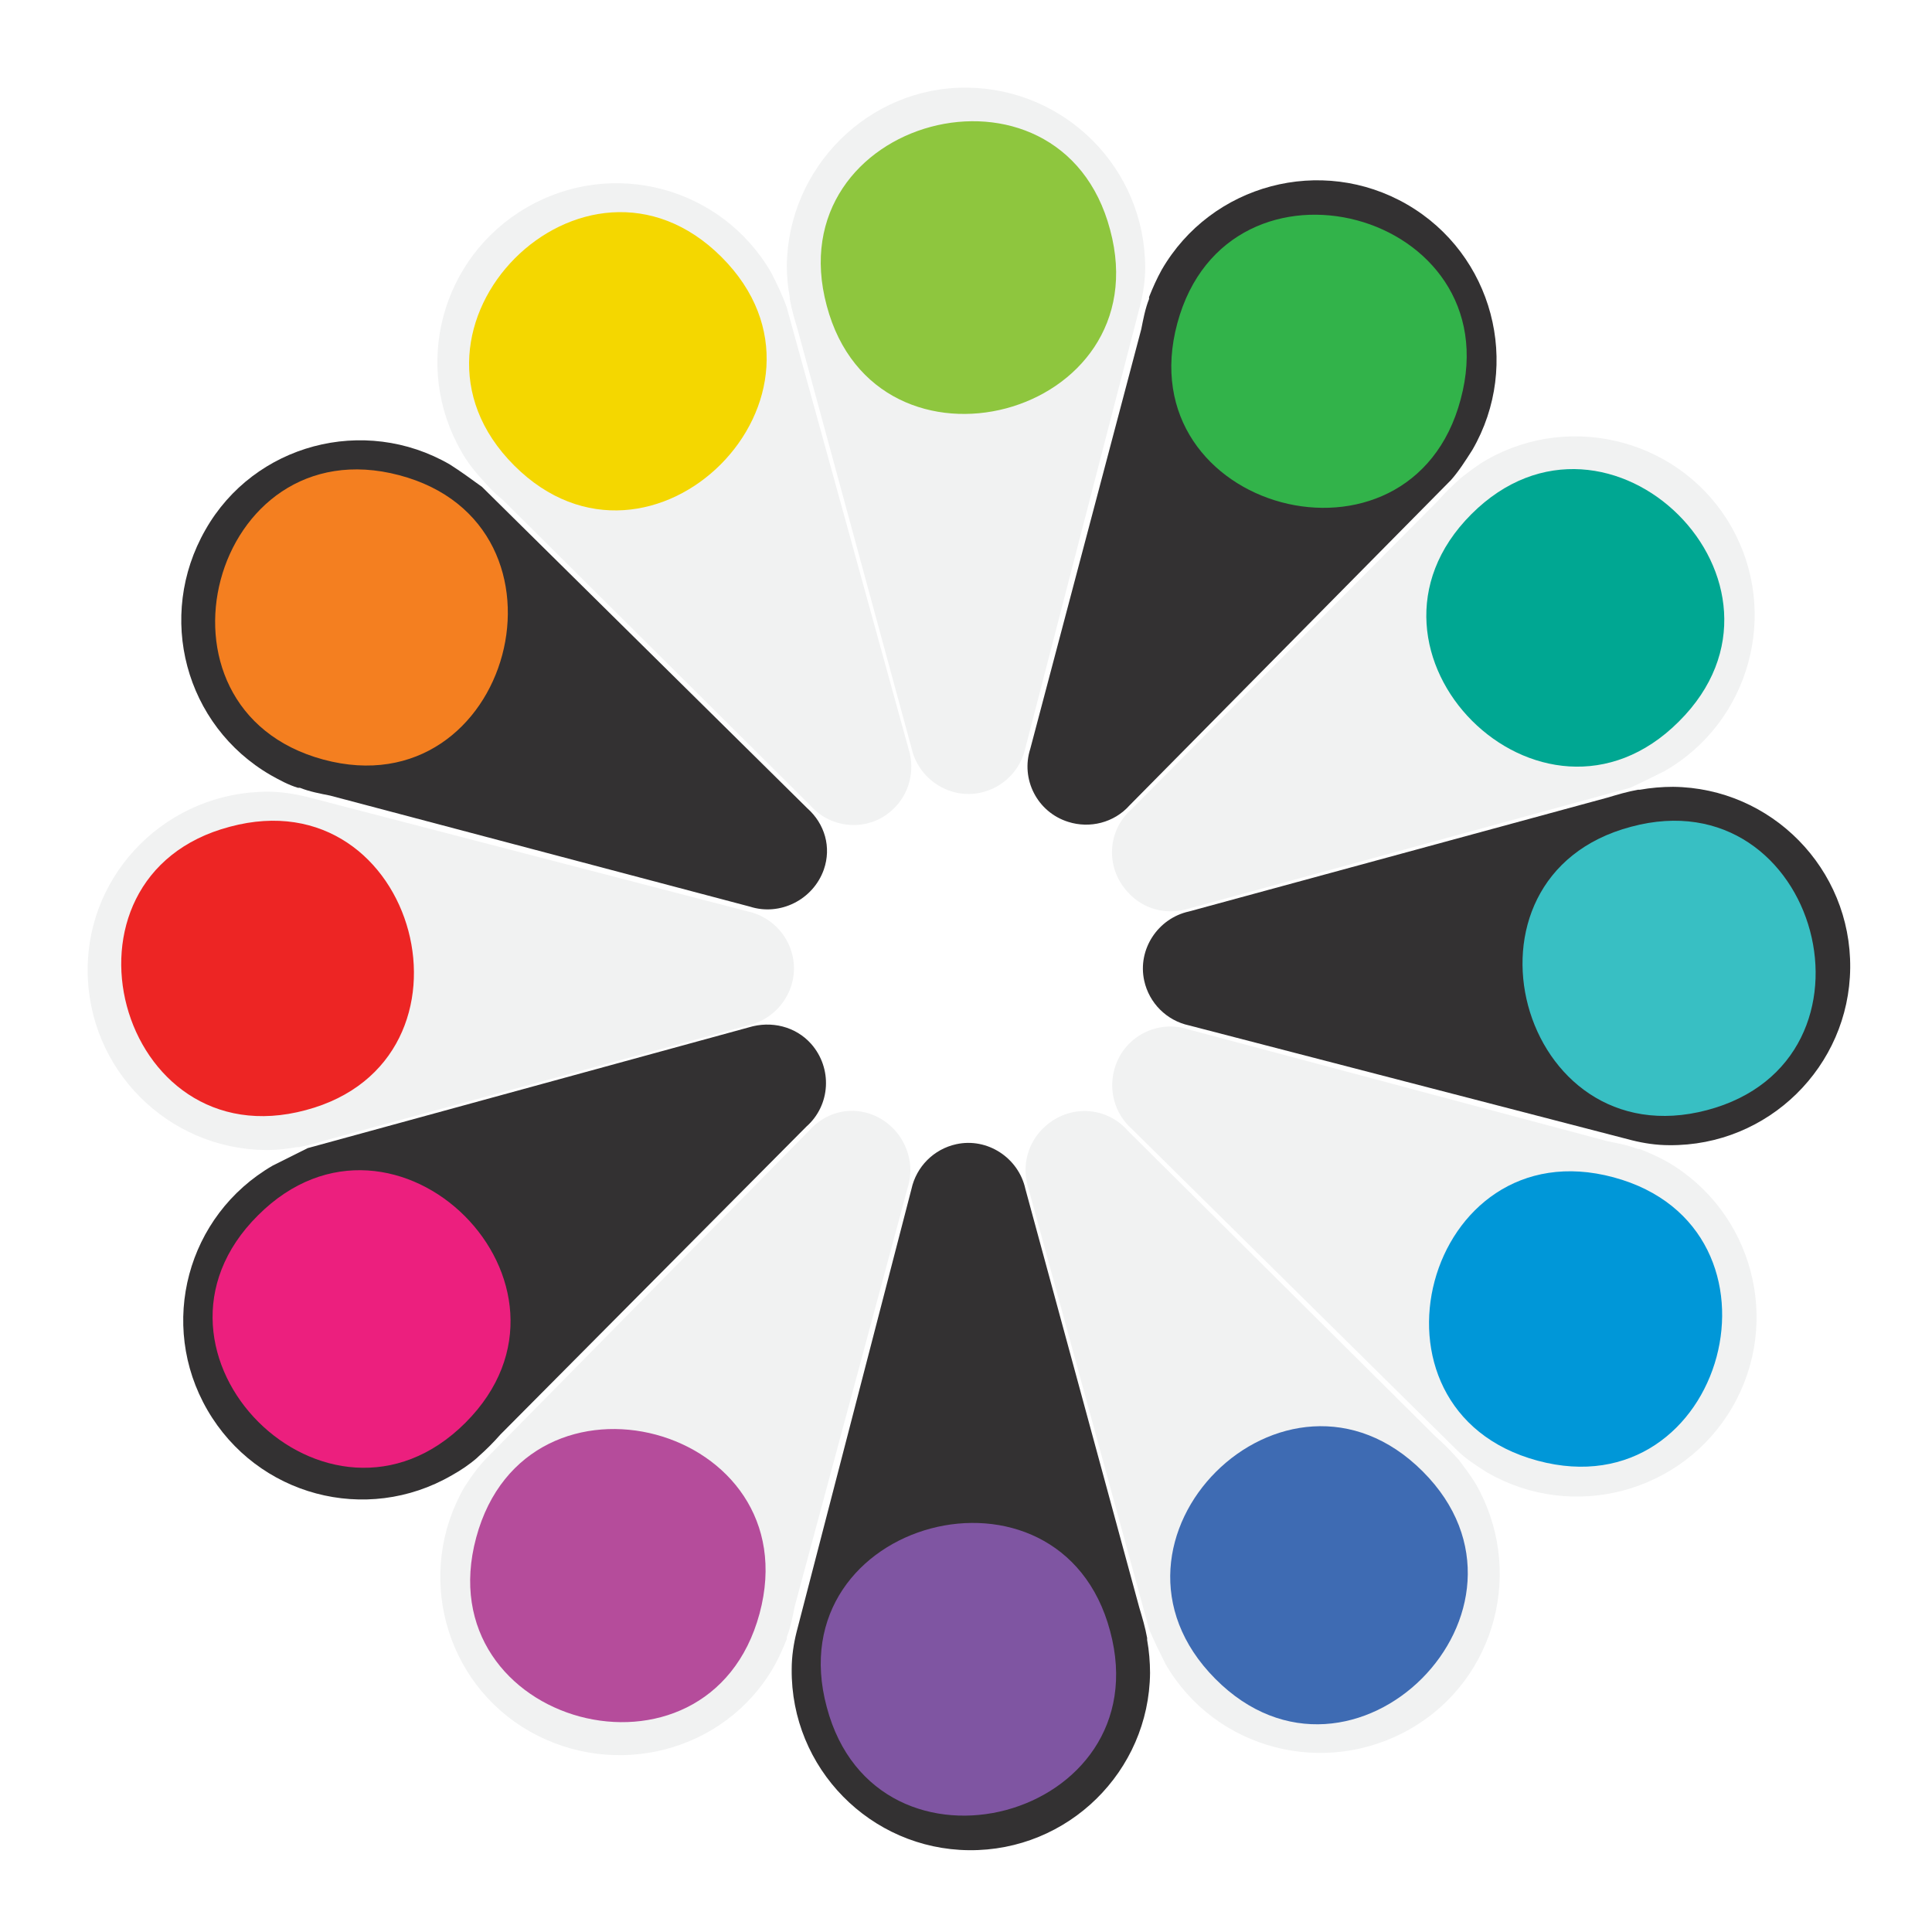 <?xml version="1.0" encoding="utf-8"?>
<!-- Generator: Adobe Illustrator 24.3.0, SVG Export Plug-In . SVG Version: 6.00 Build 0)  -->
<svg version="1.1" id="Layer_1" xmlns="http://www.w3.org/2000/svg" xmlns:xlink="http://www.w3.org/1999/xlink" x="0px" y="0px"
	 viewBox="0 0 198.4 198.4" style="enable-background:new 0 0 198.4 198.4;" xml:space="preserve">
<style type="text/css">
	.st0{fill:#333132;}
	.st1{fill:#F1F2F2;}
	.st2{fill:#ED2524;}
	.st3{fill:#EC1F7E;}
	.st4{fill:#B54C9B;}
	.st5{fill:#7F55A2;}
	.st6{fill:#3E6BB3;}
	.st7{fill:#0097D8;}
	.st8{fill:#38BFC3;}
	.st9{fill:#00A792;}
	.st10{fill:#32B34A;}
	.st11{fill:#8EC63E;}
	.st12{fill:#F4D700;}
	.st13{fill:#F47F20;}
</style>
<g id="Layer_3">
	<path class="st0" d="M46.2,47.7c-8.8-5.1-20.1-2.1-25.1,6.7C16,63.3,19,74.5,27.8,79.6l0,0c0.9,0.5,1.8,1,2.8,1.3l0,0l0.2,0
		c1,0.4,2.1,0.6,3.1,0.8l43.1,11.4c3.1,1,6.5-0.7,7.6-3.8c0.8-2.3,0.1-4.7-1.7-6.3l-33.4-33C48.4,49.2,47.3,48.4,46.2,47.7z"/>
	<path class="st1" d="M79.2,28c-5.1-8.8-16.3-11.8-25.1-6.7s-11.8,16.3-6.7,25.1l0,0c0.5,0.9,1.1,1.7,1.8,2.5l0,0l0.1,0.1
		c0.7,0.8,1.4,1.6,2.3,2.3l31.6,31.4c2.2,2.5,6,2.7,8.4,0.5c1.8-1.6,2.4-4.1,1.7-6.3L80.8,31.6C80.4,30.4,79.8,29.2,79.2,28z"/>
	<path class="st1" d="M117.6,27.5c0-10.2-8.2-18.4-18.3-18.5s-18.4,8.2-18.5,18.3c0,1.1,0.1,2.1,0.3,3.2l0,0v0.2
		c0.2,1.1,0.5,2.1,0.8,3.1l11.7,43c0.7,3.2,3.9,5.3,7.1,4.6c2.3-0.5,4.1-2.3,4.6-4.6l11.8-45.5C117.4,30.1,117.6,28.8,117.6,27.5z"
		/>
	<path class="st0" d="M151.2,46.2c5.1-8.8,2.1-20.1-6.7-25.2c-8.8-5.1-20.1-2.1-25.2,6.7c-0.5,0.9-0.9,1.8-1.3,2.8l0,0l0,0.2
		c-0.4,1-0.6,2.1-0.8,3.1l-11.4,43.1c-1,3.1,0.7,6.5,3.9,7.5c2.2,0.7,4.7,0.1,6.3-1.7l33-33.4C149.8,48.4,150.5,47.3,151.2,46.2z"/>
	<path class="st1" d="M170.9,79.2c8.8-5,11.9-16.3,6.9-25.1c-5-8.8-16.3-11.9-25.1-6.9c-0.9,0.5-1.8,1.2-2.7,1.9l0,0l-0.1,0.1
		c-0.8,0.7-1.6,1.5-2.3,2.3l-31.4,31.6c-2.5,2.2-2.7,6-0.4,8.5c1.6,1.8,4,2.4,6.3,1.7l45.3-12.4C168.5,80.4,169.7,79.8,170.9,79.2z"
		/>
	<path class="st0" d="M171.4,117.6c10.2,0.1,18.5-8.1,18.6-18.2c0.1-10.2-8.1-18.5-18.2-18.6c-1.1,0-2.3,0.1-3.4,0.3l0,0h-0.2
		c-1.1,0.2-2.1,0.5-3.1,0.8l-43,11.7c-3.2,0.7-5.3,3.9-4.6,7.1c0.5,2.3,2.3,4.1,4.6,4.6l45.5,11.8
		C168.8,117.4,170.1,117.6,171.4,117.6z"/>
	<path class="st1" d="M152.7,151.2c8.8,5.1,20.1,2.1,25.2-6.7c5.1-8.8,2.1-20.1-6.7-25.2l0,0c-0.9-0.5-1.8-0.9-2.8-1.3l0,0h-0.2
		c-1-0.4-2.1-0.6-3.1-0.8L122,105.7c-3.1-1-6.5,0.7-7.5,3.9c-0.7,2.2-0.1,4.7,1.7,6.3l33.4,33C150.5,149.8,151.6,150.5,152.7,151.2z
		"/>
	<path class="st1" d="M119.7,170.9c5.1,8.8,16.4,11.7,25.2,6.6s11.7-16.4,6.6-25.2c-0.5-0.8-1.1-1.6-1.7-2.4l0,0l-0.1-0.1
		c-0.7-0.8-1.5-1.6-2.3-2.3l-31.6-31.4c-2.2-2.5-6-2.7-8.5-0.4c-1.8,1.6-2.4,4.1-1.7,6.3l12.4,45.3
		C118.5,168.5,119.1,169.7,119.7,170.9z"/>
	<path class="st0" d="M81.3,171.4c-0.1,10.2,8.1,18.5,18.2,18.6c10.2,0.1,18.5-8.1,18.6-18.2c0-1.1-0.1-2.3-0.3-3.4l0,0v-0.2
		c-0.2-1.1-0.5-2.1-0.8-3.1l-11.7-43c-0.7-3.2-3.9-5.3-7.1-4.6c-2.3,0.5-4.1,2.3-4.6,4.6l-11.8,45.5
		C81.5,168.8,81.3,170.1,81.3,171.4z"/>
	<path class="st1" d="M47.7,152.7c-5.1,8.8-2.1,20.1,6.7,25.1s20.1,2.1,25.1-6.7c0.5-0.9,0.9-1.8,1.3-2.8l0,0v-0.2
		c0.4-1,0.6-2.1,0.8-3.1L93.2,122c1-3.1-0.7-6.5-3.8-7.6c-2.3-0.8-4.7-0.1-6.3,1.7l-33,33.5C49.2,150.5,48.4,151.6,47.7,152.7z"/>
	<path class="st0" d="M28,119.7c-8.8,5.1-11.8,16.3-6.7,25.1s16.3,11.8,25.1,6.7c0.9-0.5,1.8-1.1,2.6-1.8l0,0l0.1-0.1
		c0.8-0.7,1.6-1.5,2.3-2.3l31.4-31.6c2.5-2.2,2.7-6,0.5-8.5c-1.6-1.8-4.1-2.4-6.4-1.7l-45.3,12.4C30.4,118.5,29.2,119.1,28,119.7z"
		/>
	<path class="st1" d="M27.5,81.3C17.3,81.3,9,89.5,9,99.6c0,10.2,8.2,18.4,18.3,18.5c1.1,0,2.1-0.1,3.2-0.3l0,0h0.2
		c1.1-0.2,2.1-0.5,3.1-0.8l43-11.7c3.2-0.7,5.3-3.9,4.6-7.1c-0.5-2.3-2.3-4.1-4.6-4.6L31.4,81.8C30.1,81.5,28.8,81.3,27.5,81.3z"/>
	<path class="st2" d="M31.4,114c-19.3,5.2-27.1-24-7.8-29.1C42.9,79.7,50.6,108.9,31.4,114z"/>
	<path class="st3" d="M47.8,146.1c-14.1,14.1-35.5-7.2-21.3-21.3C40.6,110.7,61.9,132,47.8,146.1z"/>
	<path class="st4" d="M78,165.7c-5.2,19.3-34.3,11.5-29.1-7.8S83.2,146.4,78,165.7z"/>
	<path class="st5" d="M114,167.5c5.2,19.3-24,27.1-29.1,7.8C79.7,156,108.9,148.3,114,167.5z"/>
	<path class="st6" d="M146.1,151.1c14.1,14.1-7.2,35.5-21.3,21.3S132,137,146.1,151.1z"/>
	<path class="st7" d="M165.7,120.9c19.3,5.2,11.5,34.3-7.8,29.1S146.4,115.7,165.7,120.9z"/>
	<path class="st8" d="M167.5,84.9c19.3-5.2,27.1,24,7.8,29.1S148.2,90,167.5,84.9z"/>
	<path class="st9" d="M151.1,52.8c14.1-14.1,35.5,7.2,21.3,21.3C158.3,88.2,137,66.9,151.1,52.8z"/>
	<path class="st10" d="M120.9,33.2c5.2-19.3,34.3-11.5,29.1,7.8C144.9,60.3,115.7,52.5,120.9,33.2z"/>
	<path class="st11" d="M84.9,31.4c-5.2-19.3,24-27.1,29.1-7.8C119.2,42.9,90,50.6,84.9,31.4z"/>
	<path class="st12" d="M52.8,47.8C38.7,33.7,60,12.3,74.1,26.4S66.9,61.9,52.8,47.8z"/>
	<path class="st13" d="M33.2,78C14,72.8,21.7,43.7,41,48.8S52.5,83.2,33.2,78z"/>
</g>
</svg>
